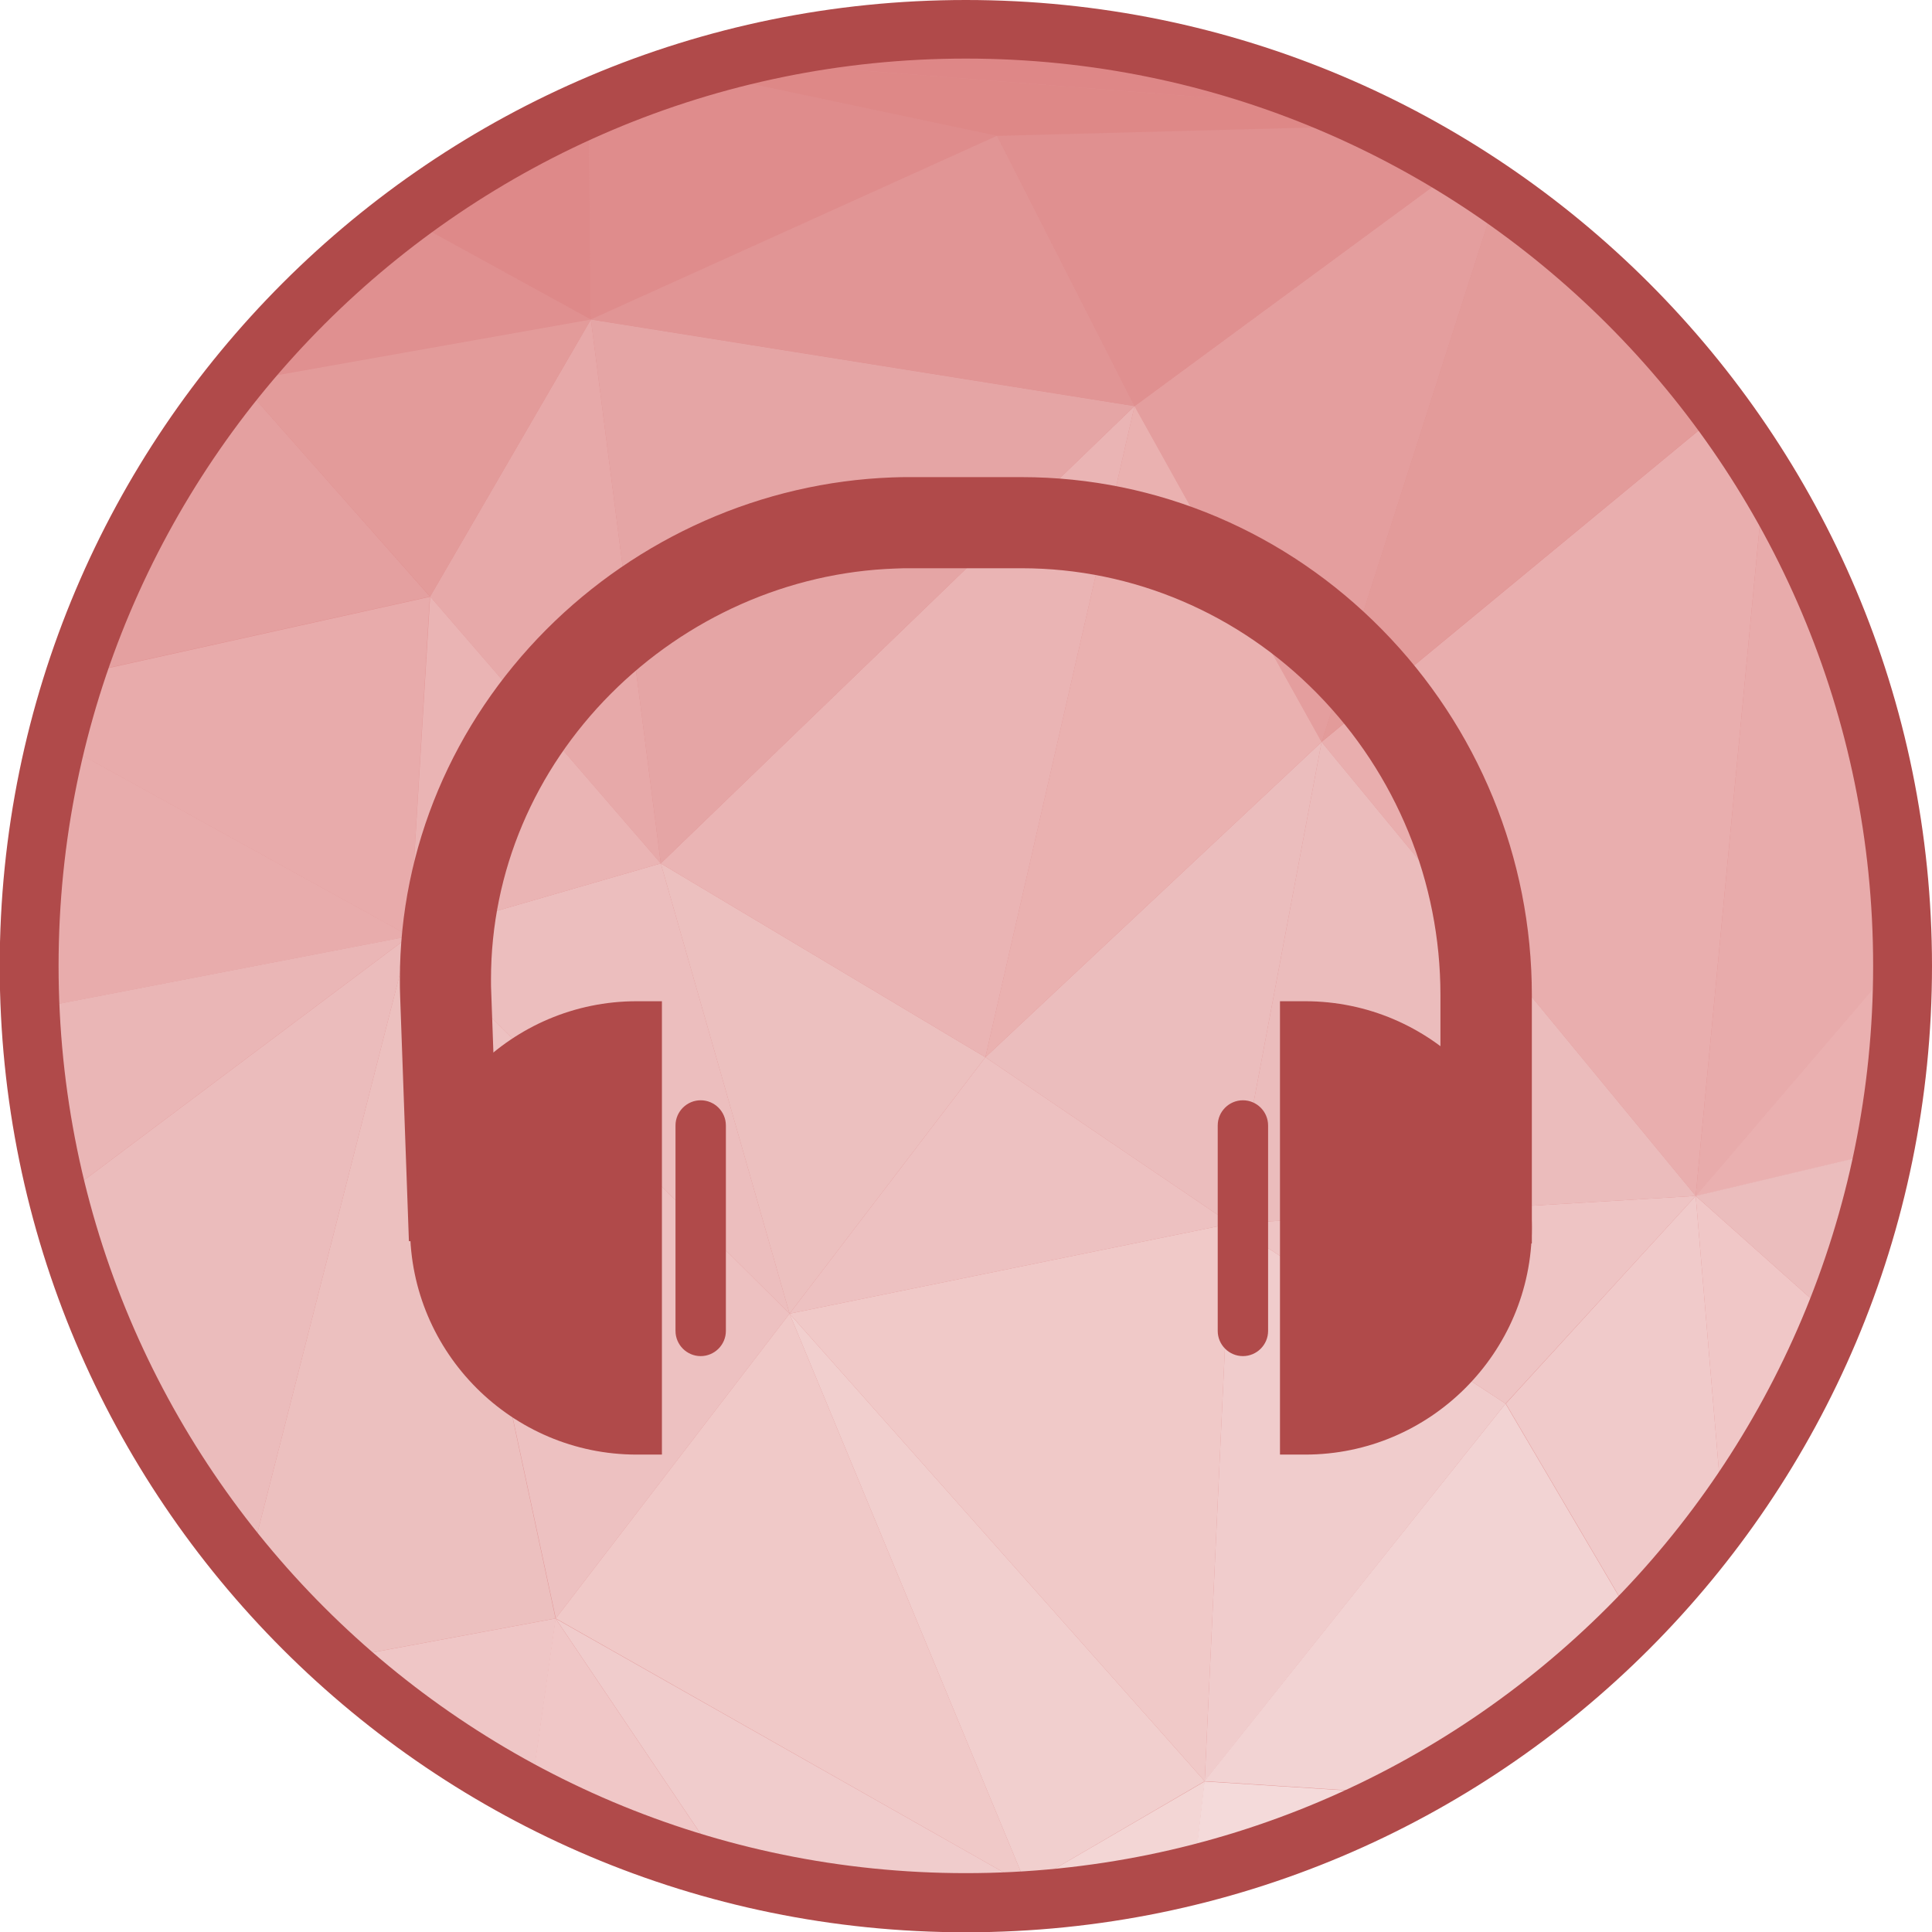 <?xml version="1.0" encoding="UTF-8"?>
<!DOCTYPE svg PUBLIC "-//W3C//DTD SVG 1.1//EN" "http://www.w3.org/Graphics/SVG/1.1/DTD/svg11.dtd">
<!-- Creator: CorelDRAW -->
<svg xmlns="http://www.w3.org/2000/svg" xml:space="preserve" width="6.827in" height="6.827in" style="shape-rendering:geometricPrecision; text-rendering:geometricPrecision; image-rendering:optimizeQuality; fill-rule:evenodd; clip-rule:evenodd"
viewBox="0 0 6.827 6.827"
 xmlns:xlink="http://www.w3.org/1999/xlink">
 <defs>
  <style type="text/css">
   <![CDATA[
    .fil37 {fill:#B04A4A}
    .fil33 {fill:#DC7E7E}
    .fil34 {fill:#DE8787}
    .fil1 {fill:#DE8887}
    .fil7 {fill:#DE8989}
    .fil22 {fill:#DF8C8C}
    .fil0 {fill:#E08E8E}
    .fil16 {fill:#E09090}
    .fil25 {fill:#E19595}
    .fil8 {fill:#E19797}
    .fil17 {fill:#E39B9A}
    .fil15 {fill:#E49E9E}
    .fil9 {fill:#E4A0A0}
    .fil3 {fill:#E5A5A5}
    .fil13 {fill:#E7A9A9}
    .fil6 {fill:#E8ABAB}
    .fil2 {fill:#E8ACAC}
    .fil31 {fill:#E9AEAE}
    .fil35 {fill:#EAB0B0}
    .fil21 {fill:#EAB1B0}
    .fil14 {fill:#EAB4B4}
    .fil11 {fill:#EAB6B6}
    .fil10 {fill:#EBBCBC}
    .fil19 {fill:#EBBDBD}
    .fil12 {fill:#ECBEBE}
    .fil5 {fill:#ECC0BF}
    .fil18 {fill:#EDC1C1}
    .fil30 {fill:#EEC4C4}
    .fil4 {fill:#EFC6C6}
    .fil20 {fill:#F0C7C7}
    .fil23 {fill:#F0C9C8}
    .fil29 {fill:#F0CACA}
    .fil24 {fill:#F0CCCC}
    .fil27 {fill:#F1CFCE}
    .fil26 {fill:#F2D3D3}
    .fil28 {fill:#F3D6D5}
    .fil32 {fill:#F4DADA}
    .fil36 {fill:#B04A4A;fill-rule:nonzero}
   ]]>
  </style>
 </defs>
 <g id="Layer_x0020_1">
  <g id="_430173384">
   <path id="_430177584" class="fil0" d="M3.413 0.103c1.828,0 3.31,1.482 3.31,3.31 0,1.828 -1.482,3.31 -3.31,3.31 -1.828,0 -3.31,-1.482 -3.31,-3.31 0,-1.828 1.482,-3.31 3.31,-3.31z"/>
   <g>
    <path id="_430176912" class="fil1" d="M0.848 1.349l-0.009 -0.017c0.008,-0.009 0.015,-0.019 0.023,-0.028l-0.014 0.045z"/>
    <path id="_430177464" class="fil2" d="M0.103 3.424l0.073 0.129 -0.056 0.202c-0.011,-0.109 -0.017,-0.22 -0.017,-0.331z"/>
    <path id="_430177368" class="fil3" d="M0.177 3.553l-0.073 -0.129c-1.1811e-005,-0.003 -0,-0.007 -0,-0.01 0,-0.052 0.001,-0.104 0.004,-0.155l0.07 0.295z"/>
    <path id="_430177224" class="fil4" d="M1.188 5.863l0.776 -0.144 -0.089 0.625c-0.249,-0.131 -0.48,-0.293 -0.687,-0.481z"/>
    <path id="_430177176" class="fil5" d="M0.878 5.541l0.569 -2.233 0.516 2.411 -0.776 0.144c-0.11,-0.1 -0.214,-0.208 -0.31,-0.323z"/>
    <path id="_430177272" class="fil6" d="M1.447 3.308l-1.248 -0.689c0.019,-0.079 0.042,-0.156 0.066,-0.232l1.254 -0.278 -0.072 1.2z"/>
    <path id="_430177416" class="fil7" d="M0.839 1.333l0.009 0.017 -0.025 0.004c0.005,-0.007 0.011,-0.014 0.017,-0.021z"/>
    <path id="_430176768" class="fil8" d="M0.823 1.353l0.025 -0.004 -0.185 0.222c0.05,-0.075 0.104,-0.148 0.16,-0.218z"/>
    <path id="_430177056" class="fil9" d="M0.663 1.571l0.185 -0.222 0.671 0.759 -1.254 0.278c0.095,-0.291 0.229,-0.565 0.397,-0.815z"/>
    <path id="_430177200" class="fil2" d="M0.177 3.553l0 0 -0.07 -0.295c0.01,-0.219 0.042,-0.433 0.093,-0.639l1.248 0.689 -1.27 0.245z"/>
    <path id="_430177128" class="fil10" d="M0.207 4.238l1.24 -0.93 -0.569 2.233c-0.313,-0.373 -0.546,-0.816 -0.671,-1.303z"/>
    <path id="_430176120" class="fil11" d="M0.121 3.755l0.056 -0.202 1.27 -0.245 -1.24 0.93c-0.04,-0.157 -0.069,-0.318 -0.086,-0.483z"/>
    <polygon id="_430176216" class="fil12" points="2.79,4.642 1.447,3.308 2.335,3.051 "/>
    <polygon id="_430176720" class="fil13" points="2.335,3.051 1.52,2.108 2.088,1.129 "/>
    <polygon id="_430176336" class="fil14" points="1.447,3.308 1.52,2.108 2.335,3.051 "/>
    <path id="_430176312" class="fil15" d="M4.67 2.622l-0.661 -1.187 1.141 -0.84c0.048,0.029 0.094,0.06 0.14,0.092l-0.62 1.936z"/>
    <path id="_430176576" class="fil16" d="M0.848 1.349l0.014 -0.045c0.166,-0.201 0.356,-0.382 0.565,-0.539l0.661 0.363 -1.239 0.22z"/>
    <polygon id="_430176000" class="fil17" points="1.52,2.108 1.52,2.108 0.848,1.349 2.088,1.129 "/>
    <path id="_430176552" class="fil7" d="M2.088 1.129l-0.661 -0.363c0.201,-0.151 0.42,-0.28 0.653,-0.382l0.008 0.746z"/>
    <polygon id="_430176024" class="fil18" points="1.964,5.719 1.964,5.719 1.447,3.308 2.79,4.642 "/>
    <polygon id="_430176672" class="fil19" points="4.349,4.324 3.482,3.736 4.67,2.622 "/>
    <path id="_430175928" class="fil20" d="M1.874 6.344l0.089 -0.625 0.602 0.894c-0.243,-0.064 -0.474,-0.155 -0.692,-0.269z"/>
    <polygon id="_430175424" class="fil21" points="3.482,3.736 4.009,1.435 4.67,2.622 "/>
    <path id="_430175736" class="fil22" d="M2.088 1.129l0 0 -0.008 -0.746c0.116,-0.051 0.234,-0.096 0.356,-0.133l1.087 0.23 -1.436 0.649z"/>
    <polygon id="_430175688" class="fil5" points="2.79,4.642 2.79,4.642 2.335,3.051 3.482,3.736 "/>
    <polygon id="_430175664" class="fil23" points="3.627,6.662 1.964,5.719 2.79,4.642 "/>
    <path id="_430175352" class="fil24" d="M2.566 6.614l-0.602 -0.894 1.663 0.942 -0.117 0.06c-0.032,0.001 -0.064,0.001 -0.096,0.001 -0.293,0 -0.577,-0.038 -0.847,-0.11z"/>
    <polygon id="_430175448" class="fil14" points="3.482,3.736 3.482,3.736 2.335,3.051 4.009,1.435 "/>
    <polygon id="_430175472" class="fil3" points="2.335,3.051 2.335,3.051 2.088,1.129 4.009,1.435 "/>
    <polygon id="_430174656" class="fil25" points="4.009,1.435 2.088,1.129 3.523,0.48 "/>
    <path id="_430175040" class="fil26" d="M3.509 6.722l0.117 -0.06 0.026 0.053c-0.048,0.003 -0.095,0.006 -0.143,0.007z"/>
    <polygon id="_430174992" class="fil27" points="3.627,6.662 3.627,6.662 2.79,4.642 4.257,6.294 "/>
    <polygon id="_430174560" class="fil23" points="4.257,6.294 4.257,6.294 2.79,4.642 4.349,4.324 "/>
    <path id="_430175064" class="fil28" d="M3.653 6.715l-0.026 -0.053 0.63 -0.367 -0.038 0.33c-0.183,0.046 -0.372,0.076 -0.566,0.09z"/>
    <polygon id="_430174584" class="fil18" points="2.79,4.642 3.482,3.736 4.349,4.324 "/>
    <path id="_430174680" class="fil16" d="M4.009 1.435l0 0 -0.485 -0.955 1.355 -0.036c0.093,0.046 0.184,0.096 0.272,0.151l-1.141 0.84z"/>
    <polygon id="_430174464" class="fil24" points="4.257,6.294 4.349,4.324 5.32,4.96 "/>
    <path id="_430174752" class="fil1" d="M3.523 0.48l0 0 -1.087 -0.23c0.044,-0.013 0.088,-0.026 0.132,-0.038l2.177 0.17c0.045,0.02 0.089,0.04 0.133,0.062l-1.355 0.036z"/>
    <path id="_430175160" class="fil29" d="M5.775 5.732l-0.454 -0.772 0.671 -0.734 0.096 1.137c-0.095,0.131 -0.2,0.254 -0.313,0.369z"/>
    <polygon id="_430173864" class="fil30" points="5.32,4.96 5.32,4.96 4.349,4.324 5.992,4.226 "/>
    <path id="_430173744" class="fil31" d="M5.992 4.226l-1.322 -1.604 1.413 -1.167c0.054,0.073 0.104,0.148 0.152,0.225l-0.243 2.545z"/>
    <path id="_430173816" class="fil17" d="M4.67 2.622l0.62 -1.936c0.305,0.21 0.573,0.471 0.792,0.769l-1.413 1.167z"/>
    <path id="_430174320" class="fil26" d="M4.961 6.339l-0.705 -0.045 1.064 -1.334 0.454 0.772c-0.237,0.242 -0.511,0.447 -0.813,0.607z"/>
    <polygon id="_430174176" class="fil10" points="4.349,4.324 4.67,2.622 5.992,4.226 "/>
    <path id="_430174104" class="fil32" d="M4.218 6.625l0.038 -0.33 0.705 0.045c-0.233,0.123 -0.482,0.22 -0.743,0.285z"/>
    <path id="_430174392" class="fil33" d="M3.918 0.142l-1.124 0.02c0.201,-0.038 0.408,-0.058 0.62,-0.058 0.171,0 0.34,0.013 0.504,0.038z"/>
    <path id="_430174296" class="fil34" d="M4.745 0.382l-2.177 -0.17c0.074,-0.02 0.15,-0.037 0.226,-0.051l1.124 -0.02c0.29,0.044 0.567,0.126 0.827,0.241z"/>
    <path id="_430173000" class="fil6" d="M5.992 4.226l0.243 -2.545c0.303,0.493 0.481,1.071 0.489,1.691l-0.731 0.854z"/>
    <path id="_430173672" class="fil35" d="M5.992 4.226l0.731 -0.854c0,0.014 0.001,0.028 0.001,0.042 0,0.224 -0.022,0.443 -0.065,0.655l-0.667 0.158z"/>
    <path id="_430173504" class="fil20" d="M6.088 5.363l-0.096 -1.137 0.488 0.435c-0.102,0.251 -0.234,0.486 -0.392,0.702z"/>
    <path id="_430173264" class="fil19" d="M6.48 4.661l-0.488 -0.435 0.667 -0.158c-0.041,0.205 -0.101,0.403 -0.179,0.593z"/>
   </g>
   <path id="_430173120" class="fil36" d="M3.413 0c0.943,0 1.796,0.382 2.414,1 0.618,0.618 1,1.471 1,2.414 0,0.943 -0.382,1.796 -1,2.414 -0.618,0.618 -1.471,1 -2.414,1 -0.943,0 -1.796,-0.382 -2.414,-1 -0.618,-0.618 -1,-1.471 -1,-2.414 0,-0.943 0.382,-1.796 1,-2.414 0.618,-0.618 1.471,-1 2.414,-1zm2.267 1.146c-0.58,-0.58 -1.382,-0.939 -2.267,-0.939 -0.885,0 -1.687,0.359 -2.267,0.939 -0.58,0.58 -0.939,1.382 -0.939,2.267 0,0.885 0.359,1.687 0.939,2.267 0.58,0.58 1.382,0.939 2.267,0.939 0.885,0 1.687,-0.359 2.267,-0.939 0.58,-0.58 0.939,-1.382 0.939,-2.267 0,-0.885 -0.359,-1.687 -0.939,-2.267z"/>
  </g>
  <g id="_430172592">
   <path id="_430173312" class="fil37" d="M1.445 4.387l-0.031 -0.865c-0.001,-0.021 -0.001,-0.041 -0.001,-0.062 0,-0.466 0.189,-0.905 0.517,-1.235 0.325,-0.326 0.762,-0.521 1.223,-0.538 0.021,-0.001 0.042,-0.001 0.063,-0.001l0.394 0c0.482,0 0.937,0.196 1.274,0.539 0.339,0.345 0.529,0.807 0.529,1.291l0 0.878 -0.323 0 0 -0.878c0,-0.399 -0.156,-0.781 -0.436,-1.066 -0.276,-0.281 -0.649,-0.442 -1.044,-0.442l-0.394 0c-0.017,0 -0.035,1.9685e-005 -0.052,0.001 -0.379,0.013 -0.739,0.175 -1.006,0.443 -0.268,0.269 -0.423,0.627 -0.423,1.008 0,0.017 7.87402e-006,0.034 0.001,0.05l0.031 0.865 -0.322 0.011z"/>
   <path id="_430173288" class="fil36" d="M2.339 4.339l0 0.712 0 0.089 -0.089 0c-0.221,0 -0.421,-0.09 -0.566,-0.235 -0.145,-0.145 -0.235,-0.345 -0.235,-0.566 0,-0.221 0.09,-0.421 0.235,-0.566 0.145,-0.145 0.345,-0.235 0.566,-0.235l0.089 0 0 0.089 0 0.712z"/>
   <path id="_430172784" class="fil36" d="M4.481 3.977c0,-0.049 -0.04,-0.089 -0.089,-0.089 -0.049,0 -0.089,0.04 -0.089,0.089l0 0.726c0,0.049 0.04,0.089 0.089,0.089 0.049,0 0.089,-0.04 0.089,-0.089l0 -0.726z"/>
   <path id="_430172208" class="fil36" d="M4.523 4.339l0 0.712 0 0.089 0.089 0c0.221,0 0.421,-0.09 0.566,-0.235 0.145,-0.145 0.235,-0.345 0.235,-0.566 0,-0.221 -0.09,-0.421 -0.235,-0.566 -0.145,-0.145 -0.345,-0.235 -0.566,-0.235l-0.089 0 0 0.089 0 0.712z"/>
   <path id="_430172496" class="fil36" d="M2.565 3.977c0,-0.049 -0.04,-0.089 -0.089,-0.089 -0.049,0 -0.089,0.04 -0.089,0.089l0 0.726c0,0.049 0.04,0.089 0.089,0.089 0.049,0 0.089,-0.04 0.089,-0.089l0 -0.726z"/>
  </g>
 </g>
</svg>
